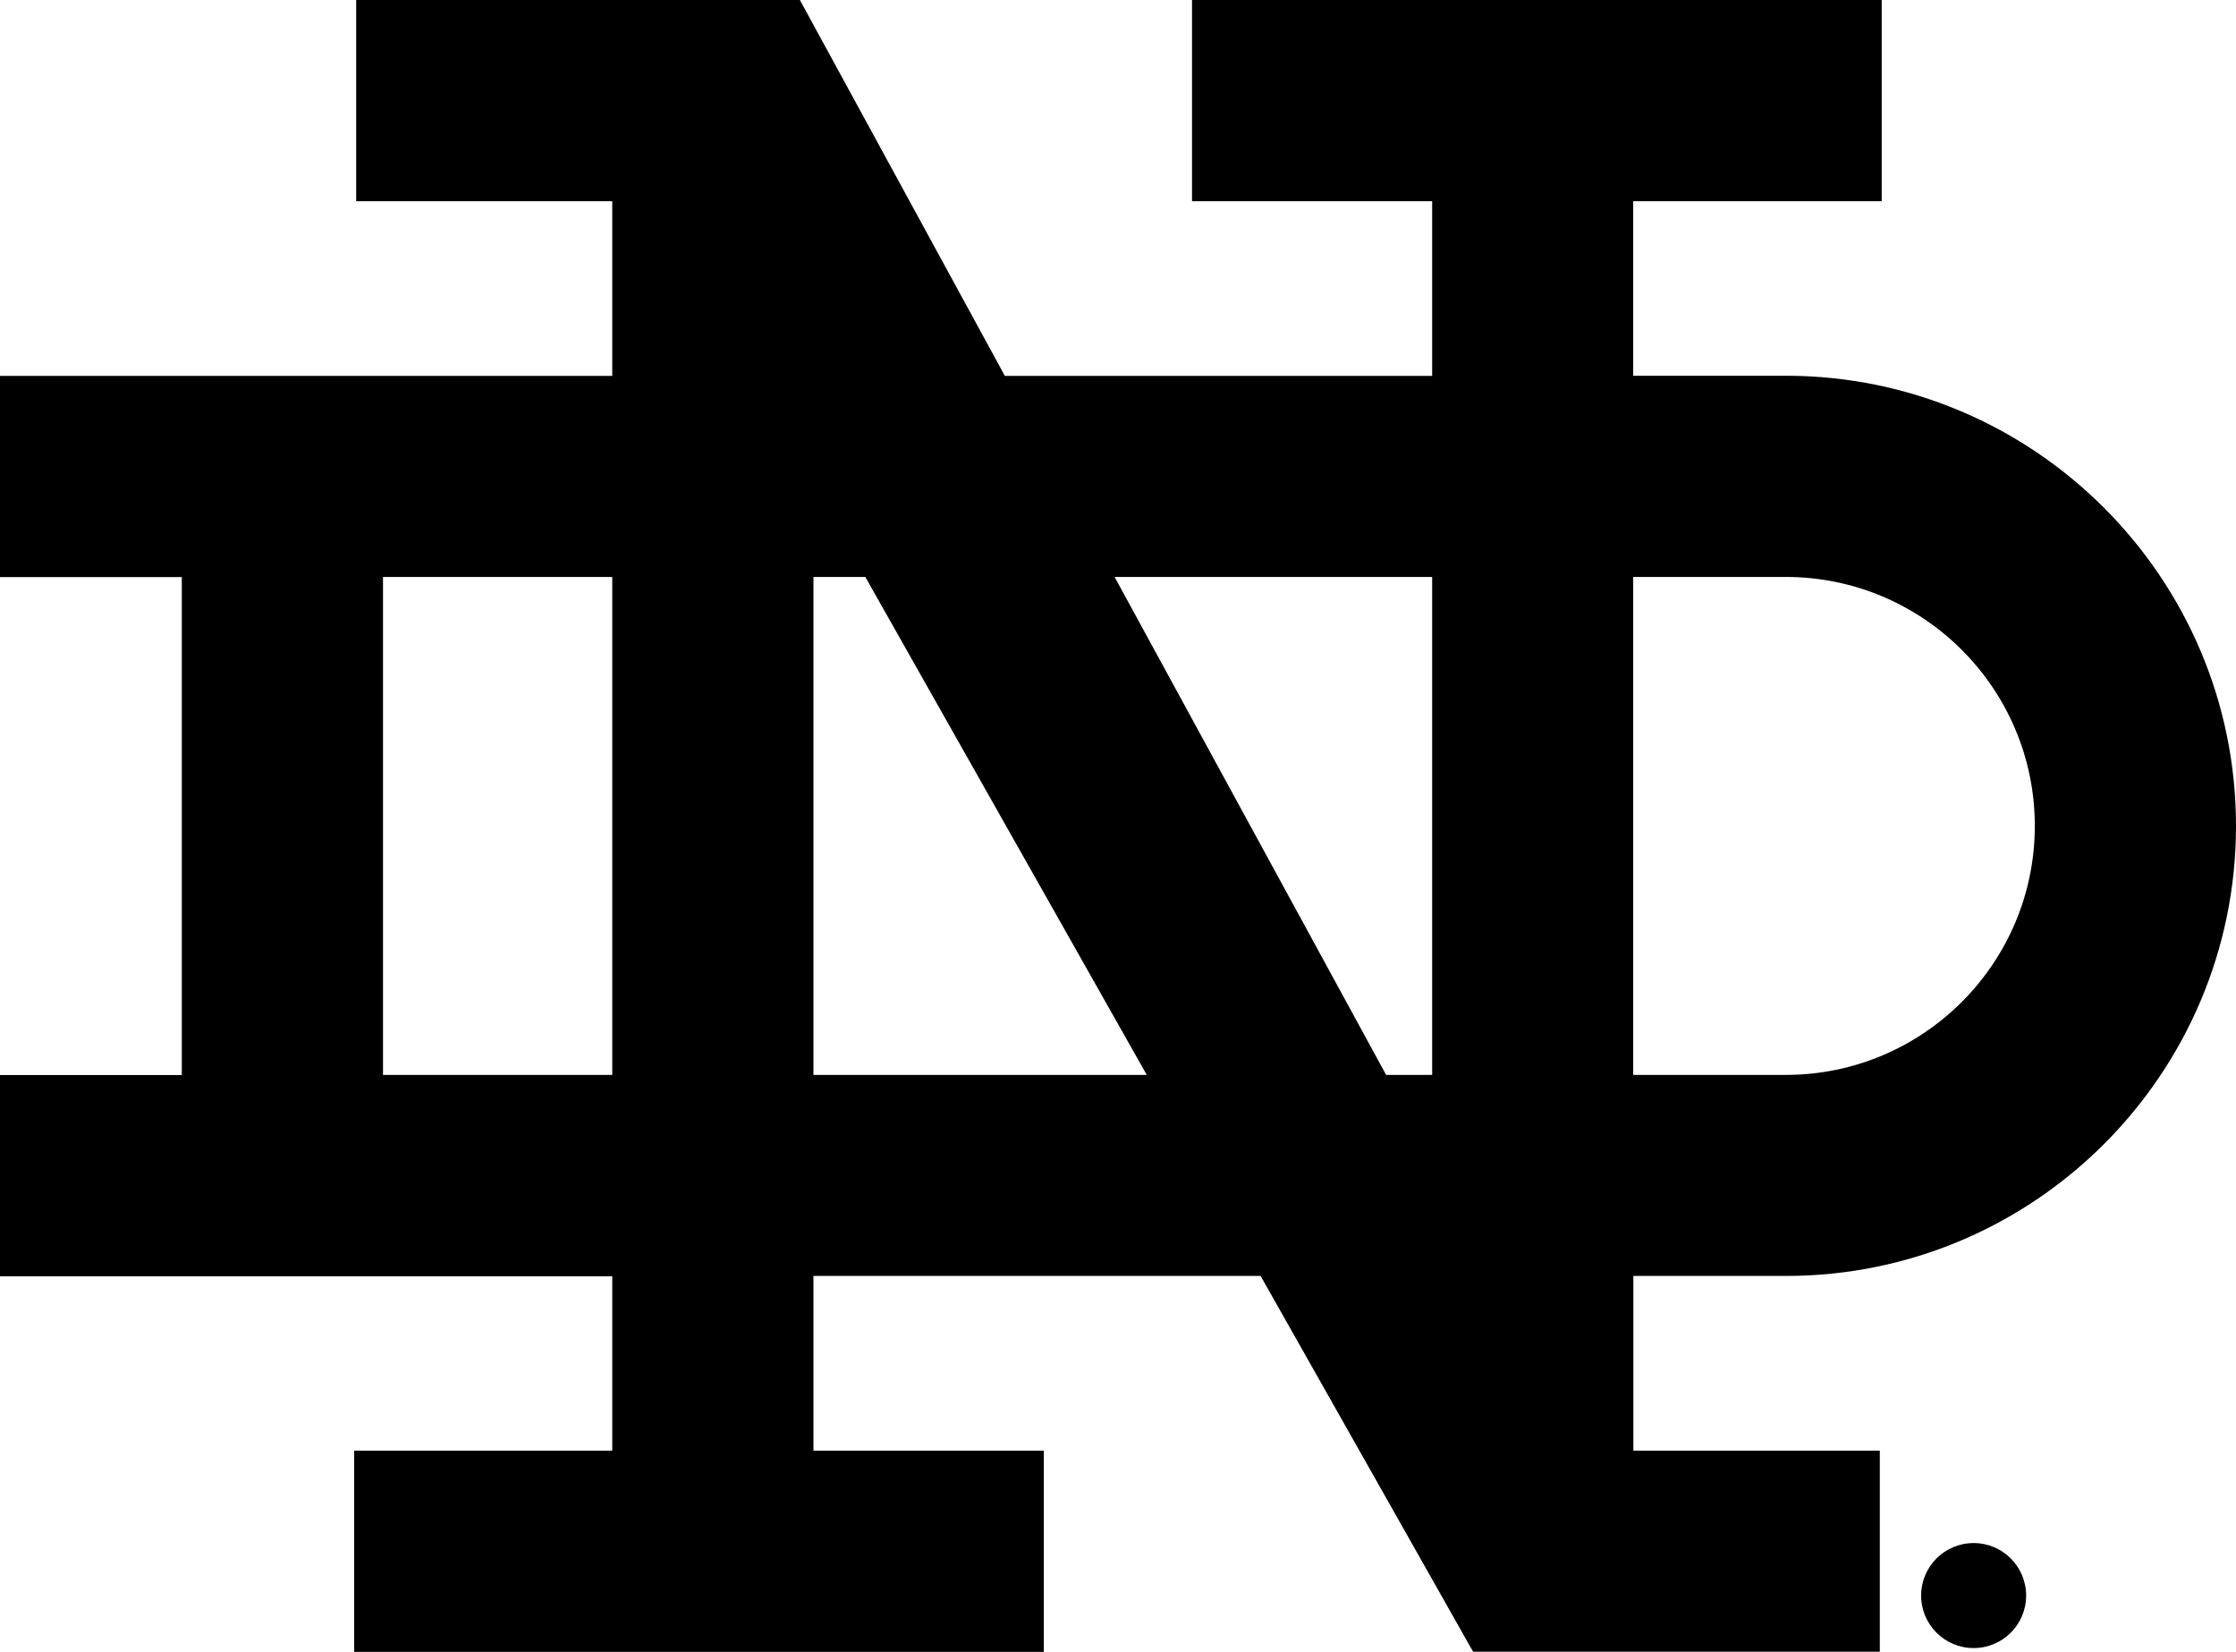 <?xml version="1.0" encoding="utf-8"?>
<!-- Generator: Adobe Illustrator 18.0.0, SVG Export Plug-In . SVG Version: 6.00 Build 0)  -->
<!DOCTYPE svg PUBLIC "-//W3C//DTD SVG 1.0//EN" "http://www.w3.org/TR/2001/REC-SVG-20010904/DTD/svg10.dtd">
<svg version="1.0" id="Layer_1" xmlns:x="http://ns.adobe.com/Extensibility/1.0/" xmlns:i="http://ns.adobe.com/AdobeIllustrator/10.0/" xmlns:graph="http://ns.adobe.com/Graphs/1.0/"
	 xmlns="http://www.w3.org/2000/svg" xmlns:xlink="http://www.w3.org/1999/xlink" x="0px" y="0px" viewBox="0 0 141.81 104.76"
	 style="enable-background:new 0 0 141.81 104.76;" xml:space="preserve">
<g>
	<path d="M113.26,23.83h-9.68V12.76h15.76V0H75.6v12.76h15.23v11.08h-27.1L50.73,0h-0.08H22.59v12.76h16.24v11.08H0v12.76h11.53
		v31.58H0v12.76h38.83V92H22.46v12.76H66.2V92H51.59V80.92h28.36l13.31,23.54l0.17,0.29h25.79V92h-15.63V80.92h9.68
		c15.74,0,28.54-12.8,28.54-28.54C141.81,36.64,129,23.83,113.26,23.83z M90.83,36.59v31.58h-2.92L70.69,36.59H90.83z M24.29,68.17
		V36.59h14.54v31.58H24.29z M51.59,68.17V36.59h3.29l17.85,31.58H51.59z M113.26,68.17h-9.68V36.59h9.68
		c8.71,0,15.79,7.08,15.79,15.79S121.97,68.17,113.26,68.17z"/>
	<circle cx="125.17" cy="101.19" r="3.33"/>
</g>
</svg>
